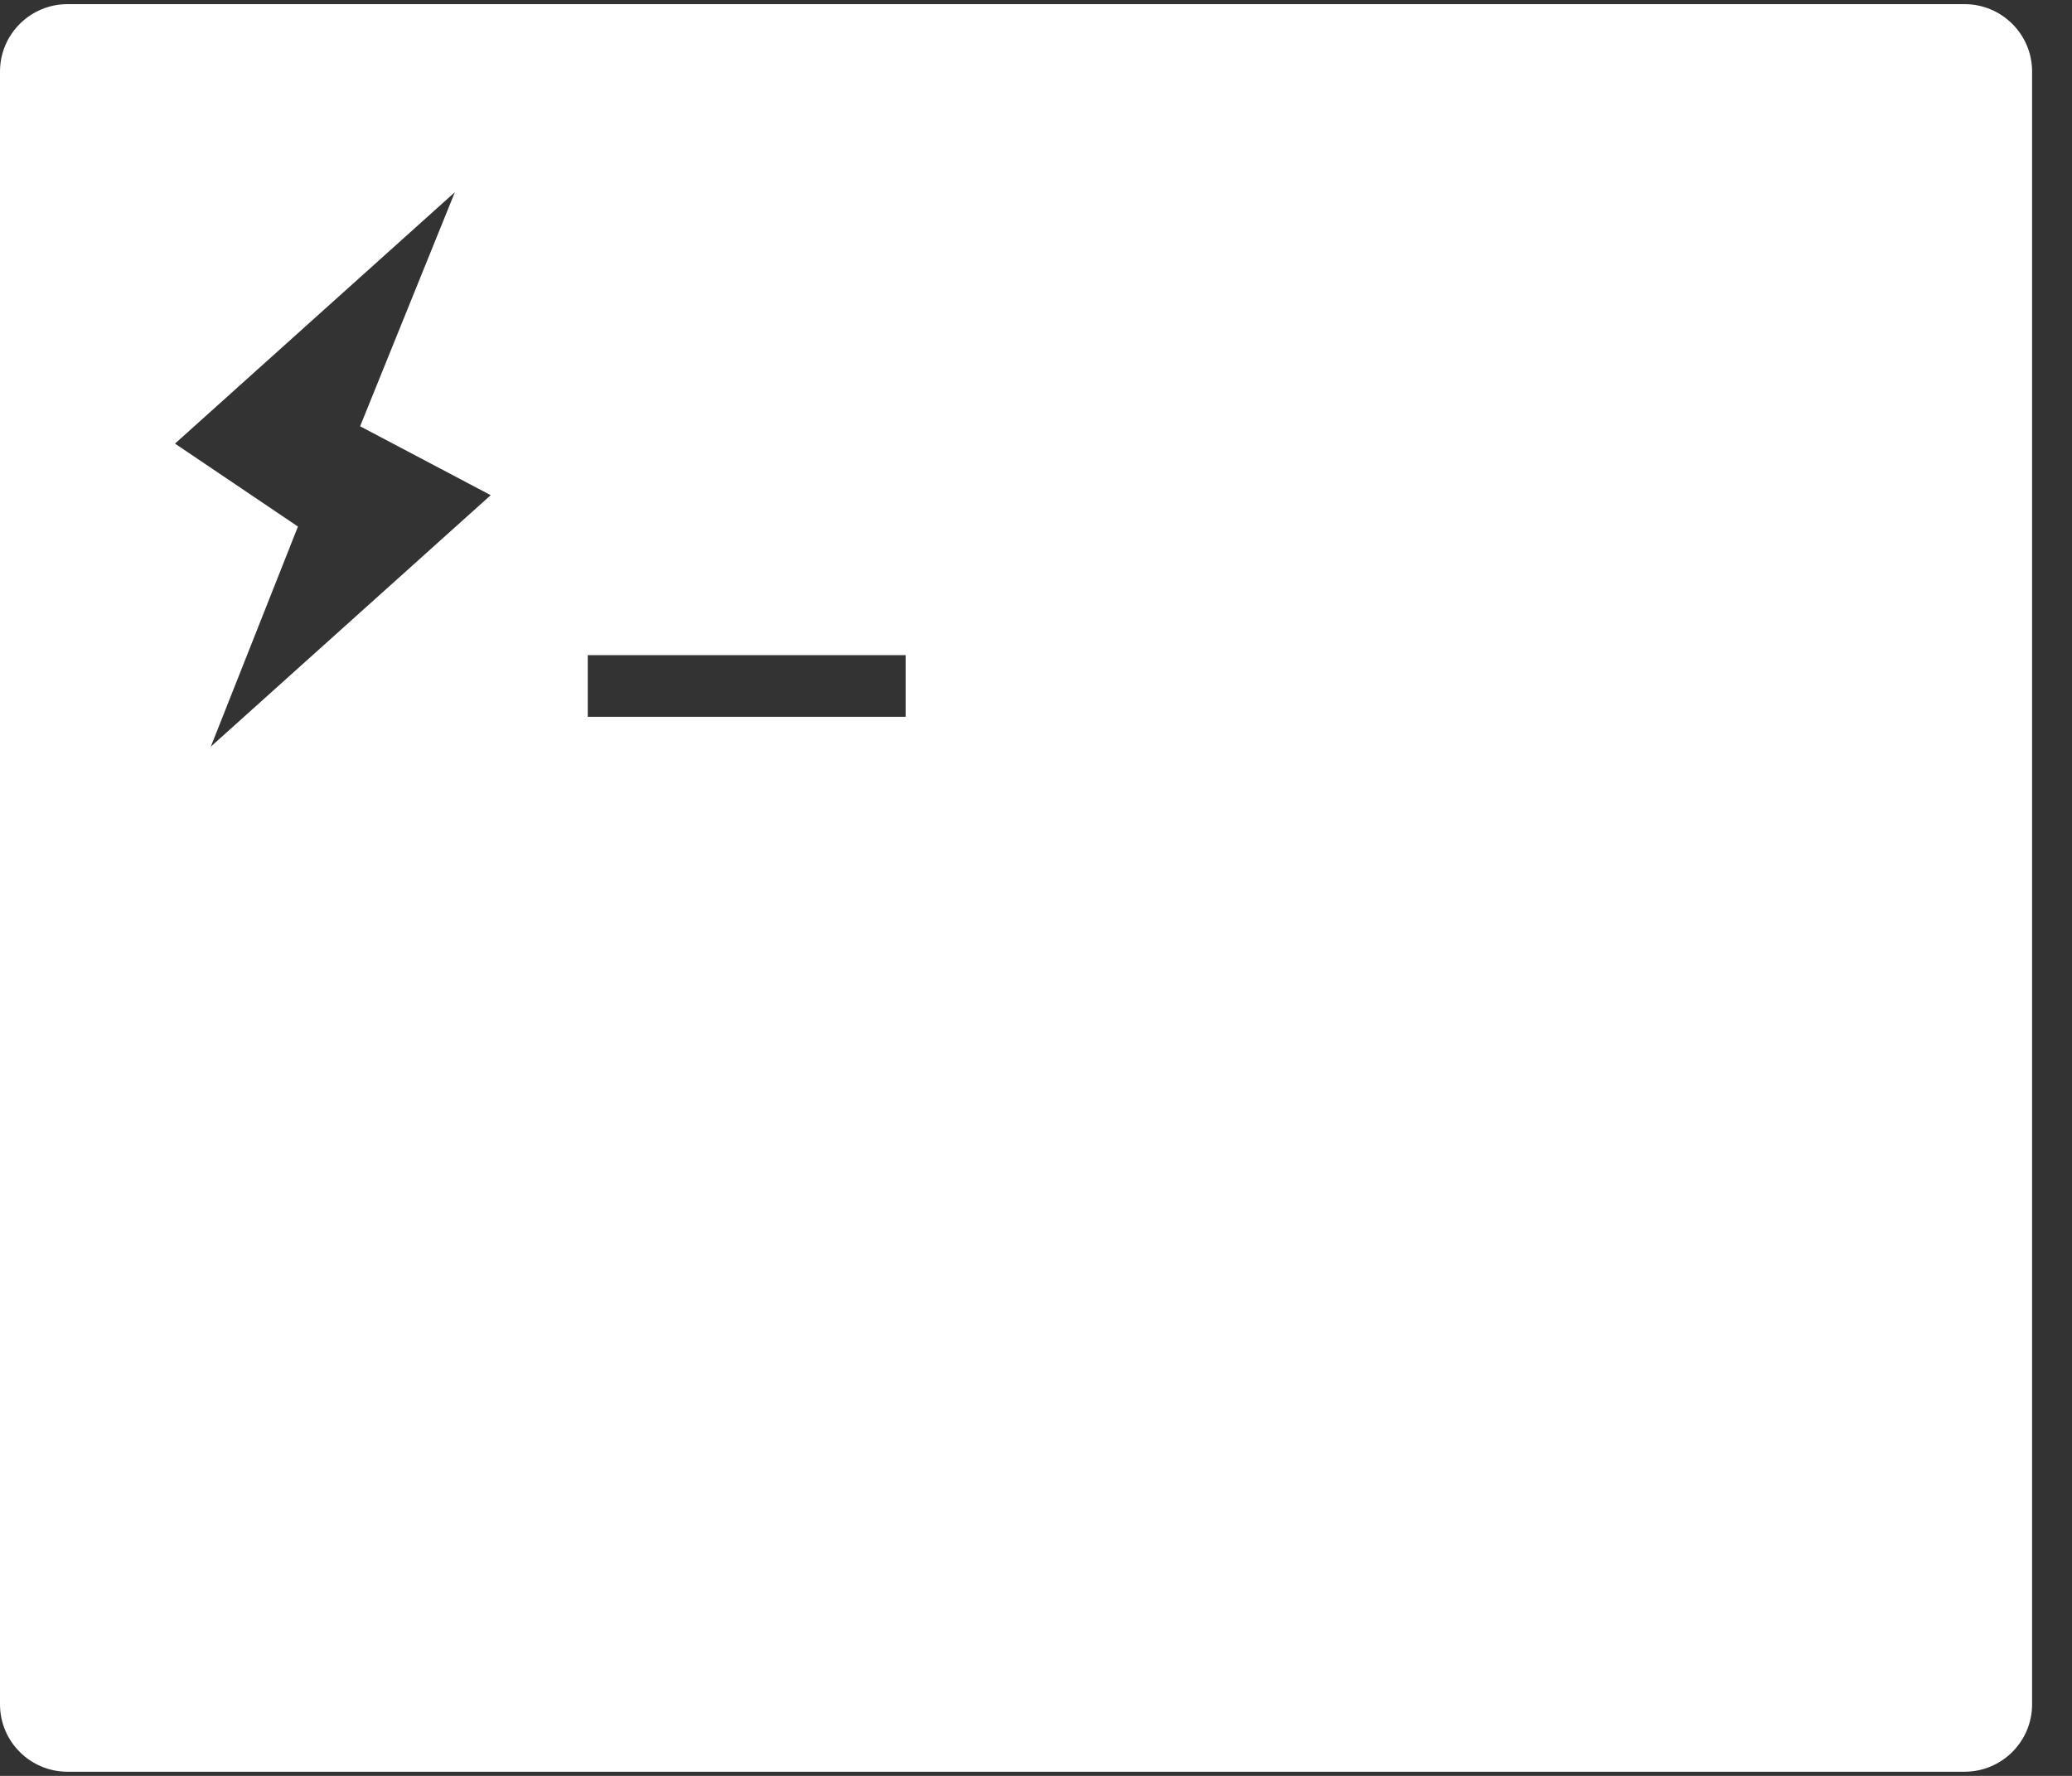 <?xml version="1.0" encoding="UTF-8"?>
<svg width="35px" height="30px" viewBox="0 0 35 30" version="1.1" xmlns="http://www.w3.org/2000/svg" xmlns:xlink="http://www.w3.org/1999/xlink">
    <rect x="0" y="0" width="35" height="30" fill="#333333" stroke="none"/>
    <!-- Generator: Sketch 48.2 (47327) - http://www.bohemiancoding.com/sketch -->
    <title>hyper</title>
    <desc>Created with Sketch.</desc>
    <defs></defs>
    <g id="Skills" stroke="none" stroke-width="1" fill="none" fill-rule="evenodd" transform="translate(-617, -754)">
        <g id="Body" transform="translate(489, 174)" fill="#FFFFFF" fill-rule="nonzero">
            <g id="Daily-Skills" transform="translate(5, 238)">
                <g id="Skills" transform="translate(0, 74)">
                    <g id="The-rest" transform="translate(3, 226)">
                        <g id="Logos" transform="translate(0, 42)">
                            <g id="hyper" transform="translate(120, 0)">
                                <path d="M1.141,0.07 L33.184,0.07 C33.815,0.07 34.326,0.58 34.326,1.209 L34.326,28.791 C34.326,29.42 33.815,29.93 33.184,29.93 L1.141,29.93 C0.511,29.93 0,29.42 0,28.791 L0,1.209 C0,0.58 0.511,0.07 1.141,0.07 Z M9.928,11.067 L9.928,12.109 L15.298,12.109 L15.298,11.067 L9.928,11.067 Z M8.289,8.365 L6.083,7.201 L7.684,3.246 L2.956,7.494 L5.033,8.895 L3.561,12.613 L8.289,8.365 Z" id="Combined-Shape"></path>
                            </g>
                        </g>
                    </g>
                </g>
            </g>
        </g>
    </g>
</svg>